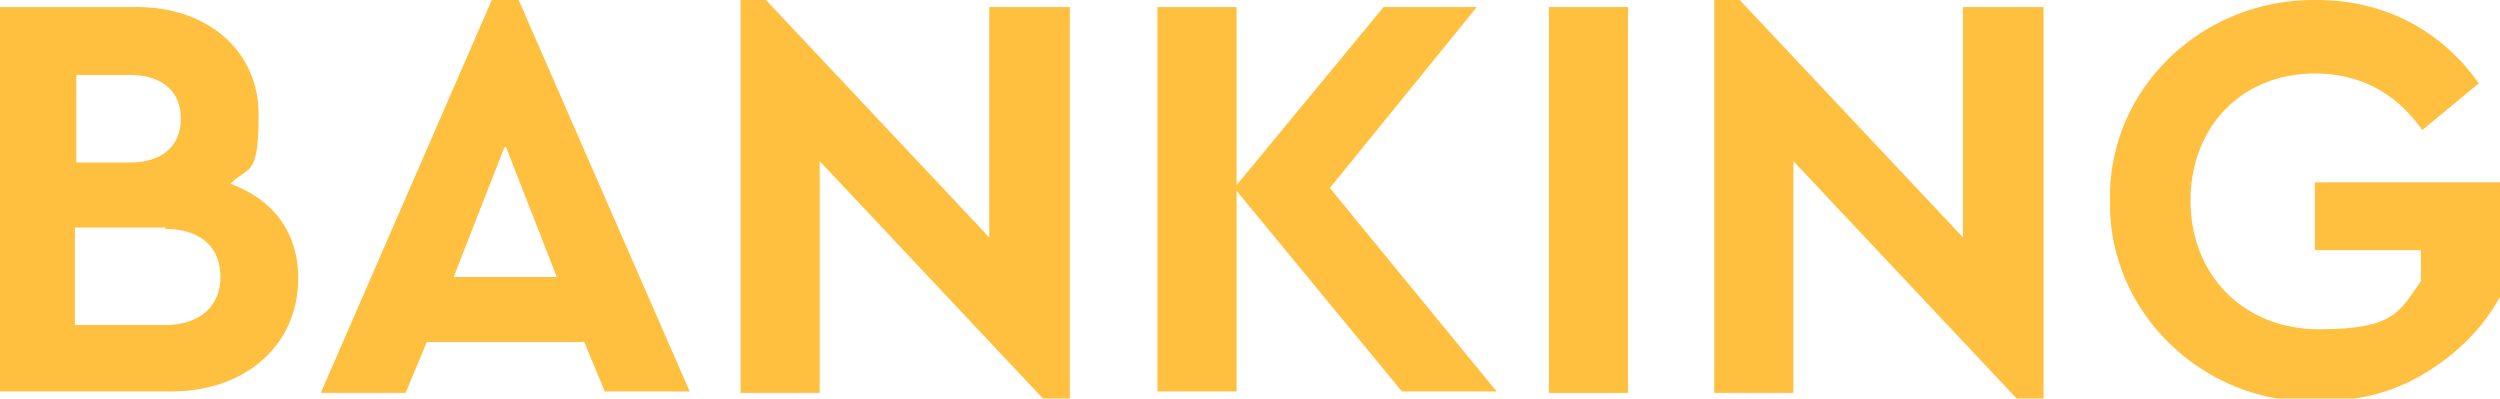 <?xml version="1.0" encoding="UTF-8"?>
<svg xmlns="http://www.w3.org/2000/svg" version="1.1" viewBox="0 0 176.9 28.2">
  <defs>
    <style>
      .cls-1 {
        fill: #ffbf3f;
      }
    </style>
  </defs>
  <!-- Generator: Adobe Illustrator 28.7.1, SVG Export Plug-In . SVG Version: 1.2.0 Build 142)  -->
  <g>
    <g id="Layer_1">
      <g>
        <path class="cls-1" d="M12.1,27.7H0V.5h9.7c5,0,8.6,3.1,8.6,7.6s-.7,3.6-2,4.9c3,1.1,4.8,3.4,4.8,6.7,0,4.7-3.7,8-9,8ZM5.4,5.3v6.2h3.8c2.3,0,3.6-1.2,3.6-3.1s-1.3-3.1-3.6-3.1h-3.8ZM11.7,16.1h-6.4v6.9h6.4c2.4,0,3.9-1.3,3.9-3.4s-1.4-3.4-3.9-3.4Z"/>
        <path class="cls-1" d="M41.3,24.2h-11.1l-1.5,3.6h-6L34.8,0h1.9l12.1,27.7h-6l-1.5-3.6ZM35.7,10.4l-3.6,9.2h7.3l-3.6-9.2Z"/>
        <path class="cls-1" d="M75.7.5v27.7h-1.9l-15.8-16.8v16.4h-5.6V0h1.8l15.8,16.8V.5h5.6Z"/>
        <path class="cls-1" d="M99.2,27.7l-11.7-14.2v14.2h-5.6V.5h5.6v12.6L97.9.5h6.6l-10.4,12.8,11.8,14.4h-6.7Z"/>
        <path class="cls-1" d="M109.6.5h5.6v27.3h-5.6V.5Z"/>
        <path class="cls-1" d="M144.6.5v27.7h-1.9l-15.8-16.8v16.4h-5.6V0h1.8l15.8,16.8V.5h5.6Z"/>
        <path class="cls-1" d="M163.9,0c4.8,0,8.8,2.1,11.5,5.9l-4,3.3c-1.9-2.7-4.5-4-7.6-4-5.2,0-8.8,3.8-8.8,9s3.7,9.1,9.1,9.1,5.7-1.3,7.2-3.4v-2.2h-7.5v-4.8h13.1v8.1c-1.2,2.2-3,4-5.3,5.4-2.3,1.4-4.8,2-7.7,2-8,.2-14.7-6.3-14.6-14.1C149.1,6.3,155.8-.1,163.9,0Z"/>
      </g>
    </g>
  </g>
</svg>